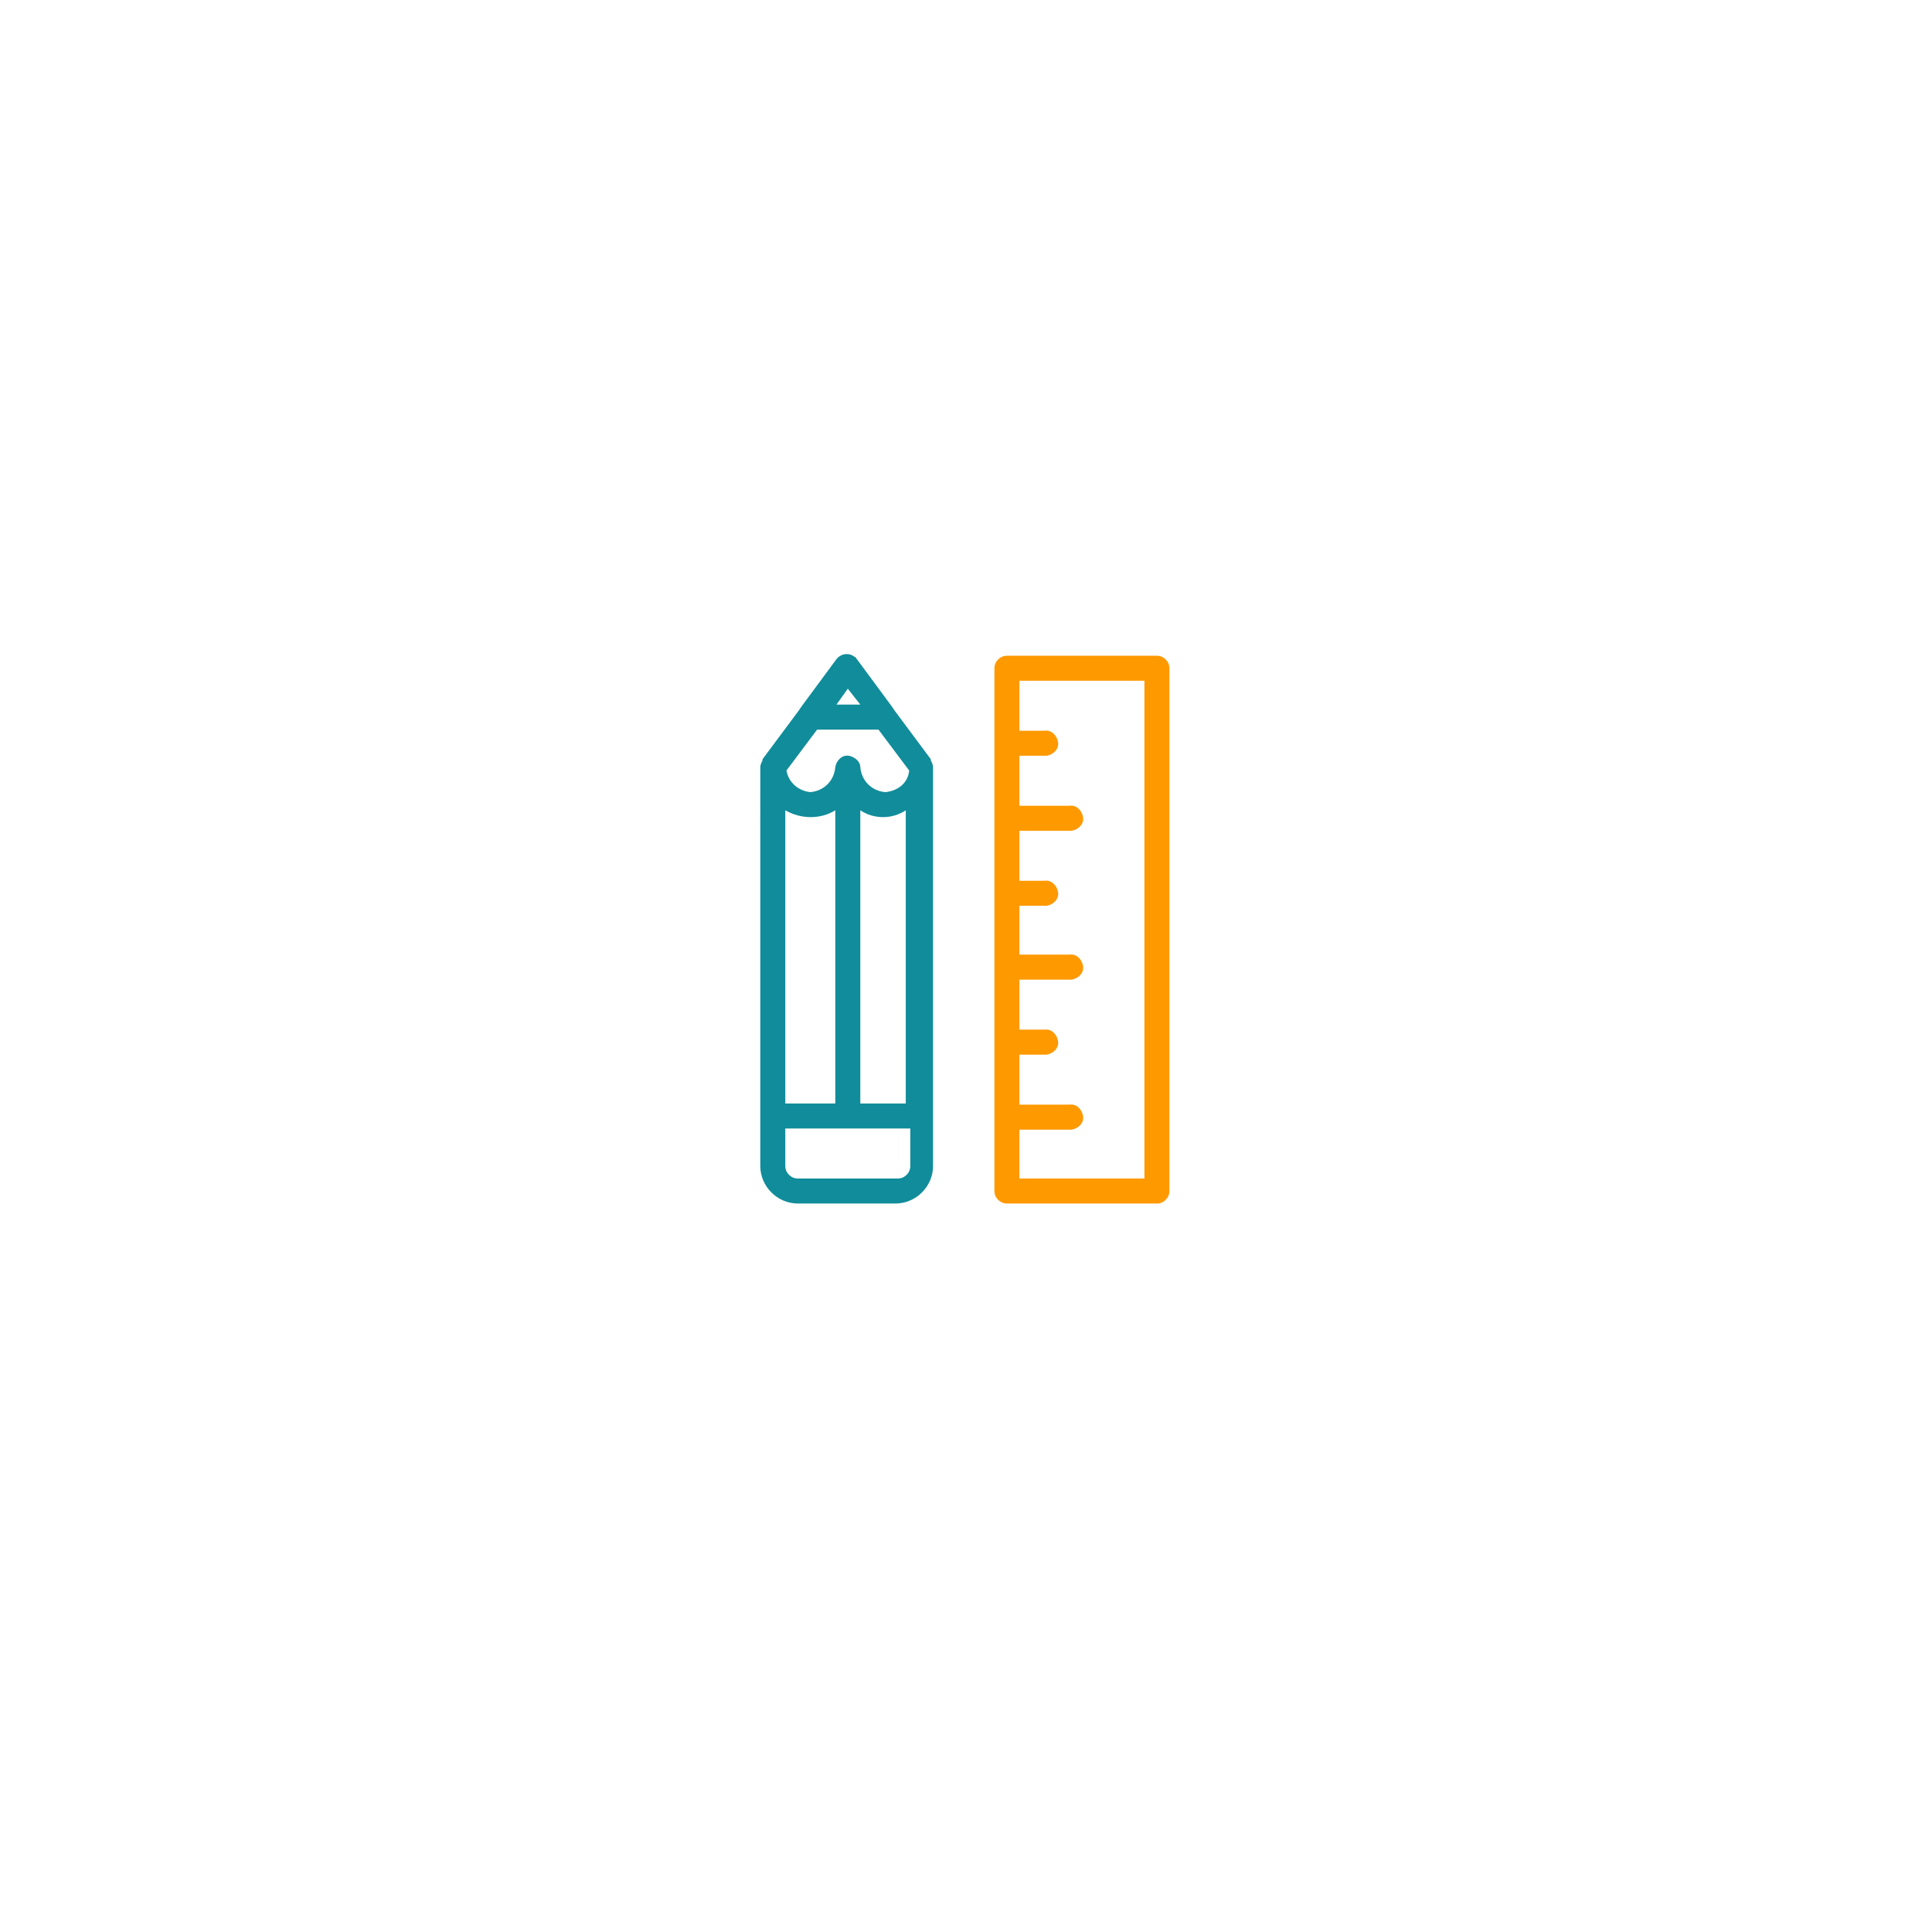 <?xml version="1.0" encoding="utf-8"?>
<!-- Generator: Adobe Illustrator 23.1.1, SVG Export Plug-In . SVG Version: 6.00 Build 0)  -->
<svg version="1.1" id="Layer_1" xmlns="http://www.w3.org/2000/svg" xmlns:xlink="http://www.w3.org/1999/xlink" x="0px" y="0px"
	 viewBox="0 0 170 170" style="enable-background:new 0 0 170 170;" xml:space="preserve">
<style type="text/css">
	.st0{fill:none;}
	.st1{fill:#FF9900;}
	.st2{fill:#118C9A;}
</style>
<g>
	<circle class="st0" cx="85" cy="82" r="40"/>
</g>
<path class="st1" d="M88.6,105.9c-0.6,0-1.1-0.5-1.1-1.1v-46c0-0.6,0.5-1.1,1.1-1.1h13.2c0.6,0,1.1,0.5,1.1,1.1v46
	c0,0.6-0.5,1.1-1.1,1.1L88.6,105.9z M89.7,103.7h11V59.9h-11v4.4h2.2c0.6-0.1,1.1,0.4,1.2,1s-0.4,1.1-1,1.2c-0.1,0-0.1,0-0.2,0h-2.2
	v4.4h4.4c0.6-0.1,1.1,0.4,1.2,1s-0.4,1.1-1,1.2c-0.1,0-0.1,0-0.2,0h-4.4v4.4h2.2c0.6-0.1,1.1,0.4,1.2,1s-0.4,1.1-1,1.2
	c-0.1,0-0.1,0-0.2,0h-2.2V84h4.4c0.6-0.1,1.1,0.4,1.2,1s-0.4,1.1-1,1.2c-0.1,0-0.1,0-0.2,0h-4.4v4.4h2.2c0.6-0.1,1.1,0.4,1.2,1
	s-0.4,1.1-1,1.2c-0.1,0-0.1,0-0.2,0h-2.2v4.4h4.4c0.6-0.1,1.1,0.4,1.2,1s-0.4,1.1-1,1.2c-0.1,0-0.1,0-0.2,0h-4.4V103.7z"/>
<path class="st2" d="M70.2,105.9c-1.8,0-3.3-1.5-3.3-3.3V67.5c0-0.2,0.1-0.4,0.2-0.6l0-0.1l3.2-4.3l0.2-0.3l3.1-4.2
	c0.4-0.5,1.1-0.6,1.6-0.2c0.1,0,0.1,0.1,0.2,0.2l3.1,4.2l0.2,0.3l3.2,4.3l0,0.1c0.1,0.2,0.2,0.4,0.2,0.6v35.1c0,1.8-1.5,3.3-3.3,3.3
	H70.2z M69.1,102.6c0,0.6,0.5,1.1,1.1,1.1H79c0.6,0,1.1-0.5,1.1-1.1v-3.3h-11L69.1,102.6z M75.7,97.1h4V71.3c-1.2,0.8-2.8,0.8-4,0
	V97.1z M69.1,97.1h4.4V71.3c-1.3,0.8-3,0.8-4.4,0V97.1z M75.7,67.5c0.1,1.2,1,2.1,2.2,2.2c1.1-0.1,2-0.8,2.1-1.9l-2.7-3.6h-5.4
	l-2.7,3.6c0.2,1.1,1.1,1.8,2.1,1.9c1.2-0.1,2.1-1,2.2-2.2c0.1-0.6,0.6-1.1,1.2-1C75.2,66.6,75.7,67,75.7,67.5L75.7,67.5z M73.6,62
	h2.1l-1.1-1.4L73.6,62z"/>
</svg>
